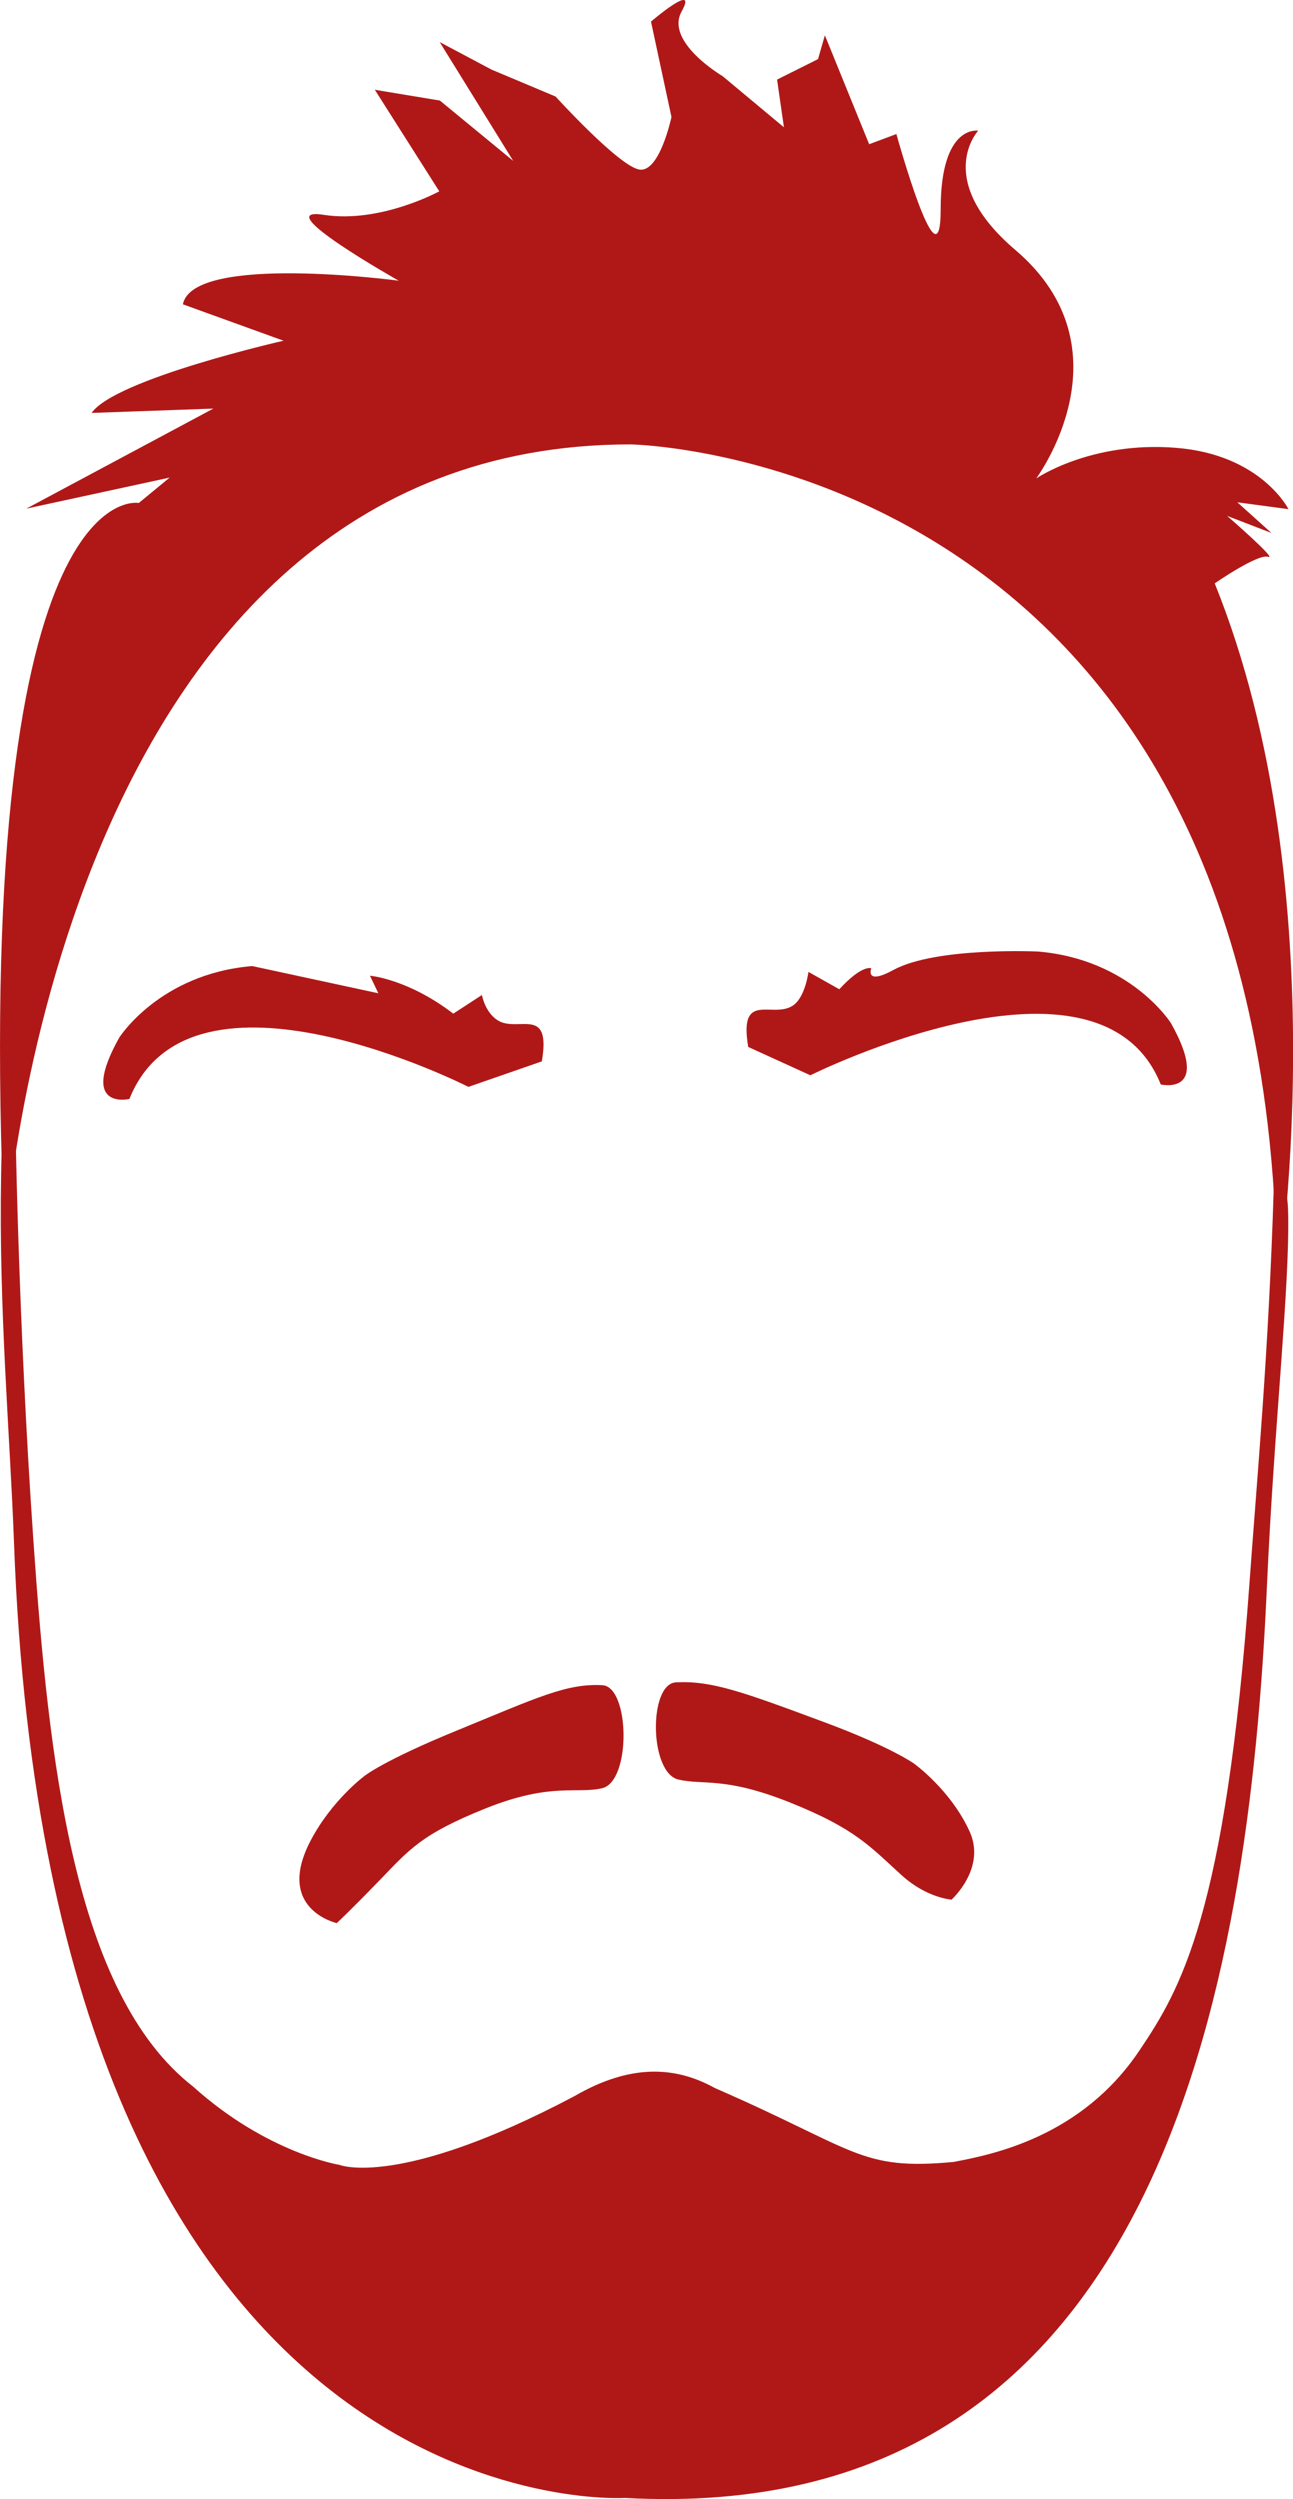 <svg version="1.1" xmlns="http://www.w3.org/2000/svg" xmlns:xlink="http://www.w3.org/1999/xlink" x="0" y="0" width="128.19" height="247.78" viewBox="0 0 128.19 247.78" enable-background="new 0 0 128.19 247.78" xml:space="preserve"><g id="Layer_3"/><g id="Layer_2"><path fill="#B01817" d="M1.5 109.73c0 0 0.25 20.56 1.82 43.15 1.49 21.47 3.97 44.78 15.83 54 7.33 6.61 14.51 7.76 14.51 7.76s5.89 2.39 23.28-6.81c5.6-3.25 10.05-2.96 13.93-0.81 14.1 6.14 14.37 8.19 23.66 7.33 3.78-0.72 12.69-2.44 18.46-11.09 4.03-6 8.51-13.42 10.89-46.38 0.74-10.29 1.9-22.8 2.4-39.05 0 0 1.33-1.91 1.43 2.43 0.16 7.43-1.4 21.22-2.1 36.91 -1.78 40.1-10.78 93.39-63.65 90.49 0 0-56.99 3.58-60.57-94.66 -0.4-10.87-1.52-23.12-1.28-36.53C0.21 109.56 0.54 111.61 1.5 109.73z"/><path fill="#B01817" d="M0.47 123.27c0 0 4.92-79.21 62.04-79.21 0 0 64.09 1 64.09 83.81 0 0 6.32-39.07-6.17-70.03 0 0 4.28-2.97 5.29-2.63 1.01 0.34-4.06-4.06-4.06-4.06l4.39 1.69 -3.38-3.04 5.07 0.68c0 0-2.7-5.41-11.15-6.08 -8.45-0.68-13.86 3.04-13.86 3.04s9.52-12.77-2.06-22.65c-8.2-6.99-3.69-11.83-3.69-11.83s-3.72-0.68-3.72 7.77 -4.39-7.44-4.39-7.44l-2.7 1.01L81.78 3.5 81.1 5.86l-4.06 2.03 0.68 4.73 -6.08-5.07c0 0-5.75-3.38-4.06-6.42 1.69-3.04-3.04 1.01-3.04 1.01l2.03 9.46c0 0-1.17 5.55-3.19 5.21 -2.03-0.34-8.3-7.24-8.3-7.24l-6.35-2.67 -5.14-2.73 7.29 11.78 -7.27-5.98 -6.45-1.07 6.39 10.07c0 0-5.85 3.2-11.45 2.33 -5.72-0.88 7.43 6.53 7.43 6.53s-20.39-2.73-21.4 2.34l9.98 3.61c0 0-16.66 3.78-19.03 7.16l12.07-0.43L2.61 50.43l14.21-3.08 -3.06 2.52C13.76 49.87-2.98 46.56 0.47 123.27z"/><path fill="#B01817" d="M46.44 107.76c0 0-27.53-14.01-33.61 1.2 0 0-5.08 1.19-1.01-6.08 0 0 3.98-6.32 13.18-7.1l12.51 2.7 -0.83-1.74c0 0 3.74 0.3 8.26 3.76l2.84-1.85c0 0 0.29 1.68 1.53 2.49 2.01 1.31 5.36-1.53 4.41 4.09L46.44 107.76z"/><path fill="#B01817" d="M80.34 106.61c0 0 28.66-14.3 34.74 0.91 0 0 5.08 1.19 1.01-6.08 0 0-3.98-6.32-13.18-7.1 0 0-10.12-0.47-14.34 1.83C85.71 97.73 86.38 96 86.38 96s-0.88-0.41-3.17 2.08l-3.06-1.72c0 0-0.31 2.54-1.56 3.35 -2.01 1.31-5.36-1.53-4.41 4.09L80.34 106.61z"/><path fill="#B01817" d="M59.72 167.08c-3.54-0.19-6.4 1.2-14.51 4.53 -7.18 2.94-9.05 4.45-9.05 4.45s-3.23 2.37-5.36 6.42c-3.58 6.82 2.59 8.19 2.59 8.19s1.19-1.1 4.17-4.17c2.99-3.09 4.14-4.62 10.6-7.21 6.46-2.59 9-1.41 11.52-1.99C62.6 176.64 62.45 167.23 59.72 167.08z"/><path fill="#B01817" d="M67.01 166.8c3.54-0.19 6.65 0.95 14.72 3.95 6.57 2.44 8.87 4.09 8.87 4.09s3.66 2.61 5.54 6.77c1.64 3.64-1.8 6.73-1.8 6.73s-2.44-0.14-4.95-2.42c-3.18-2.89-4.61-4.62-11.07-7.21 -6.46-2.58-8.53-1.7-11.05-2.27C64.36 175.78 64.29 166.94 67.01 166.8z"/></g></svg>